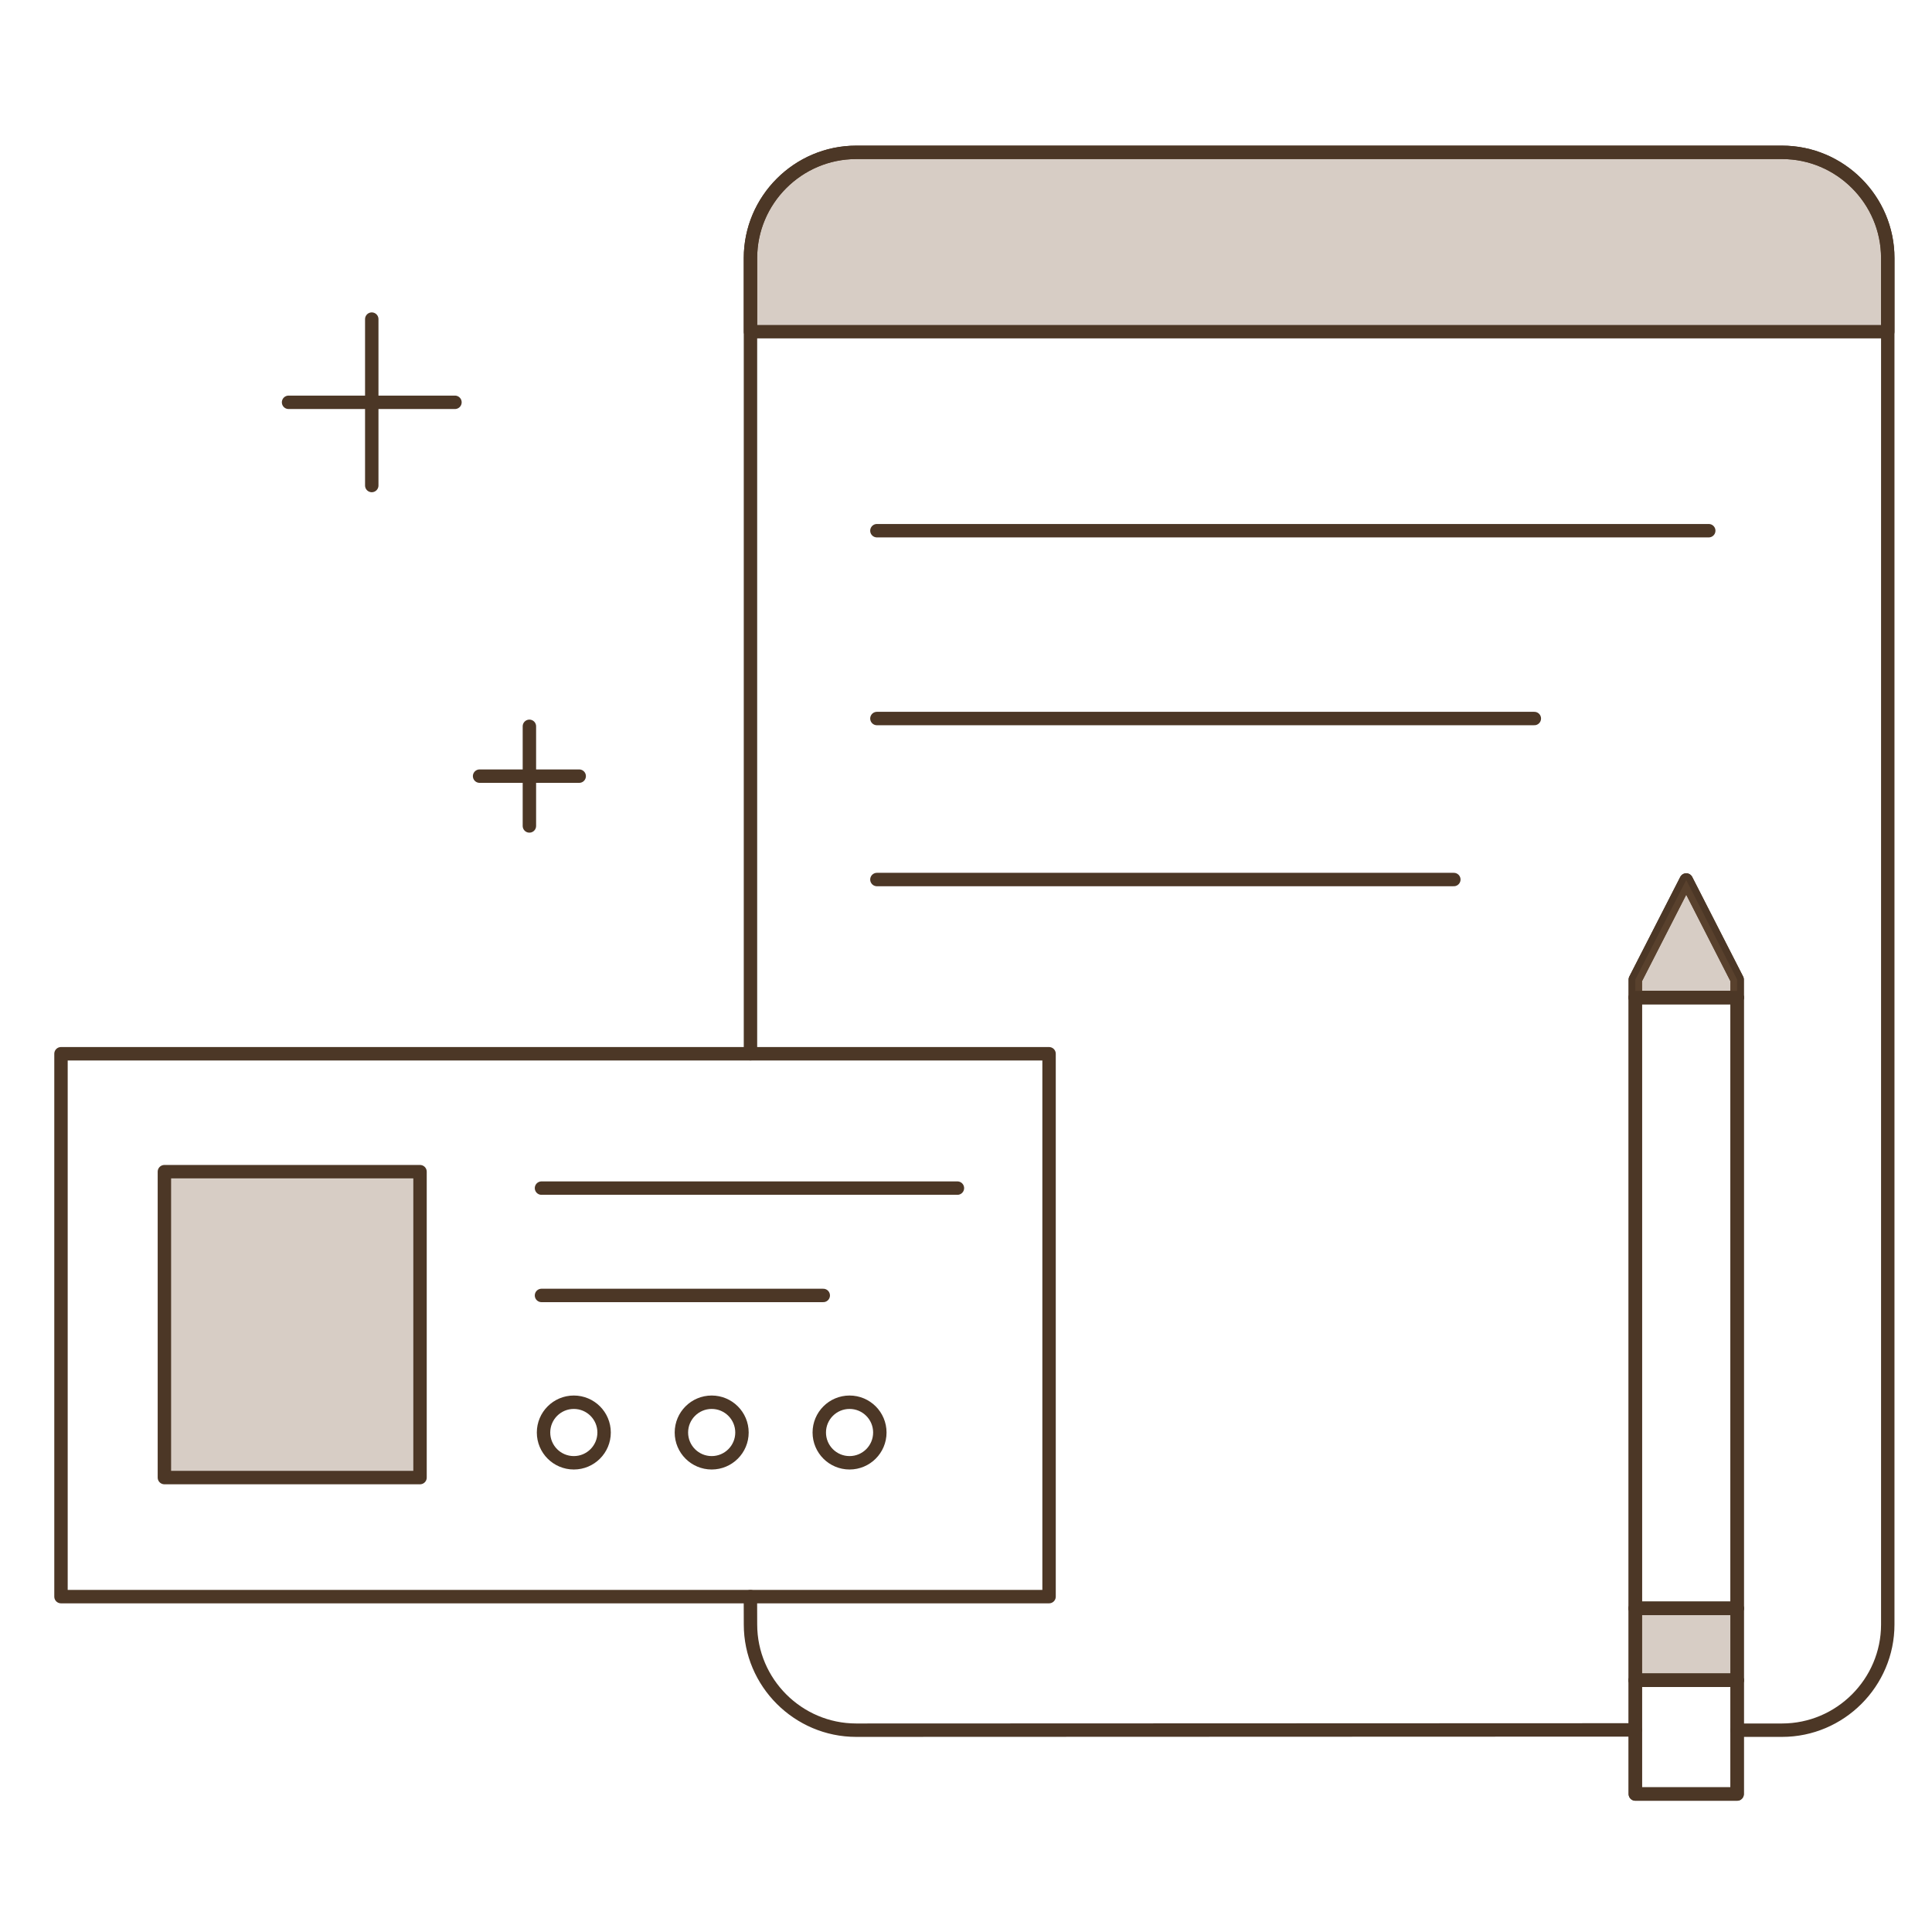 <?xml version="1.0" ?><svg enable-background="new 0 0 144 144" id="Layer_1" version="1.1" viewBox="0 0 144 144" xml:space="preserve" xmlns="http://www.w3.org/2000/svg" xmlns:xlink="http://www.w3.org/1999/xlink"><g><path d="M121.886,128.937   l-58.071,0.021c-4.333,0-7.878-3.545-7.878-7.878l-0.006-2.076" fill="none" stroke="#4c3726" stroke-linecap="round" stroke-linejoin="round" stroke-miterlimit="10"/><path d="M55.936,78.536   V19.233c0-4.333,3.545-7.878,7.878-7.878h69.011c4.333,0,7.878,3.545,7.878,7.878V121.08c0,4.333-3.545,7.878-7.878,7.878h-3.352" fill="none" stroke="#4c3726" stroke-linecap="round" stroke-linejoin="round" stroke-miterlimit="10"/><path d="M55.936,24.723v-5.49c0-4.333,3.545-7.878,7.878-7.878h69.011   c4.333,0,7.878,3.545,7.878,7.878v5.49H55.936z" fill="#7a583e" opacity="0.3"/><path d="M55.936,24.723   v-5.49c0-4.333,3.545-7.878,7.878-7.878h69.011c4.333,0,7.878,3.545,7.878,7.878v5.49H55.936z" fill="none" stroke="#4c3726" stroke-linecap="round" stroke-linejoin="round" stroke-miterlimit="10"/><line fill="none" stroke="#4c3726" stroke-linecap="round" stroke-linejoin="round" stroke-miterlimit="10" x1="65.36" x2="127.36" y1="39.555" y2="39.555"/><line fill="none" stroke="#4c3726" stroke-linecap="round" stroke-linejoin="round" stroke-miterlimit="10" x1="65.36" x2="108.36" y1="65.555" y2="65.555"/><line fill="none" stroke="#4c3726" stroke-linecap="round" stroke-linejoin="round" stroke-miterlimit="10" x1="65.36" x2="114.36" y1="53.555" y2="53.555"/><g><polygon fill="none" points="    129.476,133.715 121.887,133.715 121.887,73.01 125.682,65.589 129.476,73.01   " stroke="#4c3726" stroke-linecap="round" stroke-linejoin="round" stroke-miterlimit="10"/><line fill="none" stroke="#4c3726" stroke-linecap="round" stroke-linejoin="round" stroke-miterlimit="10" x1="121.887" x2="129.476" y1="74.349" y2="74.349"/><line fill="none" stroke="#4c3726" stroke-linecap="round" stroke-linejoin="round" stroke-miterlimit="10" x1="121.887" x2="129.476" y1="125.234" y2="125.234"/><line fill="none" stroke="#4c3726" stroke-linecap="round" stroke-linejoin="round" stroke-miterlimit="10" x1="121.887" x2="129.476" y1="119.878" y2="119.878"/></g><rect fill="#7a583e" height="5.356" opacity="0.3" width="7.588" x="121.887" y="119.878"/><g><line fill="none" stroke="#4c3726" stroke-linecap="round" stroke-linejoin="round" stroke-miterlimit="10" x1="121.887" x2="129.476" y1="74.349" y2="74.349"/><polygon fill="none" points="    129.476,133.715 121.887,133.715 121.887,73.01 125.682,65.589 129.476,73.01   " stroke="#4c3726" stroke-linecap="round" stroke-linejoin="round" stroke-miterlimit="10"/><line fill="none" stroke="#4c3726" stroke-linecap="round" stroke-linejoin="round" stroke-miterlimit="10" x1="121.887" x2="129.476" y1="125.234" y2="125.234"/><line fill="none" stroke="#4c3726" stroke-linecap="round" stroke-linejoin="round" stroke-miterlimit="10" x1="121.887" x2="129.476" y1="119.878" y2="119.878"/></g><g><polygon fill="#7a583e" opacity="0.3" points="129.476,74.349 121.887,74.349 121.887,73.01 125.682,65.589 129.476,73.01   "/><line fill="none" stroke="#4c3726" stroke-linecap="round" stroke-linejoin="round" stroke-miterlimit="10" x1="121.887" x2="129.476" y1="74.349" y2="74.349"/><line fill="none" stroke="#4c3726" stroke-linecap="round" stroke-linejoin="round" stroke-miterlimit="10" x1="121.887" x2="129.476" y1="125.234" y2="125.234"/><line fill="none" stroke="#4c3726" stroke-linecap="round" stroke-linejoin="round" stroke-miterlimit="10" x1="121.887" x2="129.476" y1="119.878" y2="119.878"/></g><g><line fill="none" stroke="#4c3726" stroke-linecap="round" stroke-linejoin="round" stroke-miterlimit="10" x1="39.458" x2="39.458" y1="54.136" y2="61.561"/><line fill="none" stroke="#4c3726" stroke-linecap="round" stroke-linejoin="round" stroke-miterlimit="10" x1="43.17" x2="35.746" y1="57.849" y2="57.849"/></g><g><line fill="none" stroke="#4c3726" stroke-linecap="round" stroke-linejoin="round" stroke-miterlimit="10" x1="27.709" x2="27.709" y1="23.785" y2="36.187"/><line fill="none" stroke="#4c3726" stroke-linecap="round" stroke-linejoin="round" stroke-miterlimit="10" x1="33.91" x2="21.508" y1="29.986" y2="29.986"/></g><g><rect fill="none" height="40.462" stroke="#4c3726" stroke-linecap="round" stroke-linejoin="round" stroke-miterlimit="10" width="73.645" x="4.546" y="78.541"/><g><rect fill="#7a583e" height="22.8" opacity="0.3" width="19.053" x="12.253" y="87.33"/><rect fill="none" height="22.8" stroke="#4c3726" stroke-linecap="round" stroke-linejoin="round" stroke-miterlimit="10" width="19.053" x="12.253" y="87.33"/></g><g><g><line fill="none" stroke="#4c3726" stroke-linecap="round" stroke-linejoin="round" stroke-miterlimit="10" x1="40.36" x2="71.36" y1="88.555" y2="88.555"/><line fill="none" stroke="#4c3726" stroke-linecap="round" stroke-linejoin="round" stroke-miterlimit="10" x1="40.36" x2="61.36" y1="96.555" y2="96.555"/></g><g><circle cx="42.769" cy="106.771" fill="none" r="2.257" stroke="#4c3726" stroke-linecap="round" stroke-linejoin="round" stroke-miterlimit="10"/><circle cx="53.045" cy="106.771" fill="none" r="2.257" stroke="#4c3726" stroke-linecap="round" stroke-linejoin="round" stroke-miterlimit="10"/><circle cx="63.321" cy="106.771" fill="none" r="2.257" stroke="#4c3726" stroke-linecap="round" stroke-linejoin="round" stroke-miterlimit="10"/></g></g></g></g><g/><g/><g/><g/><g/><g/></svg>